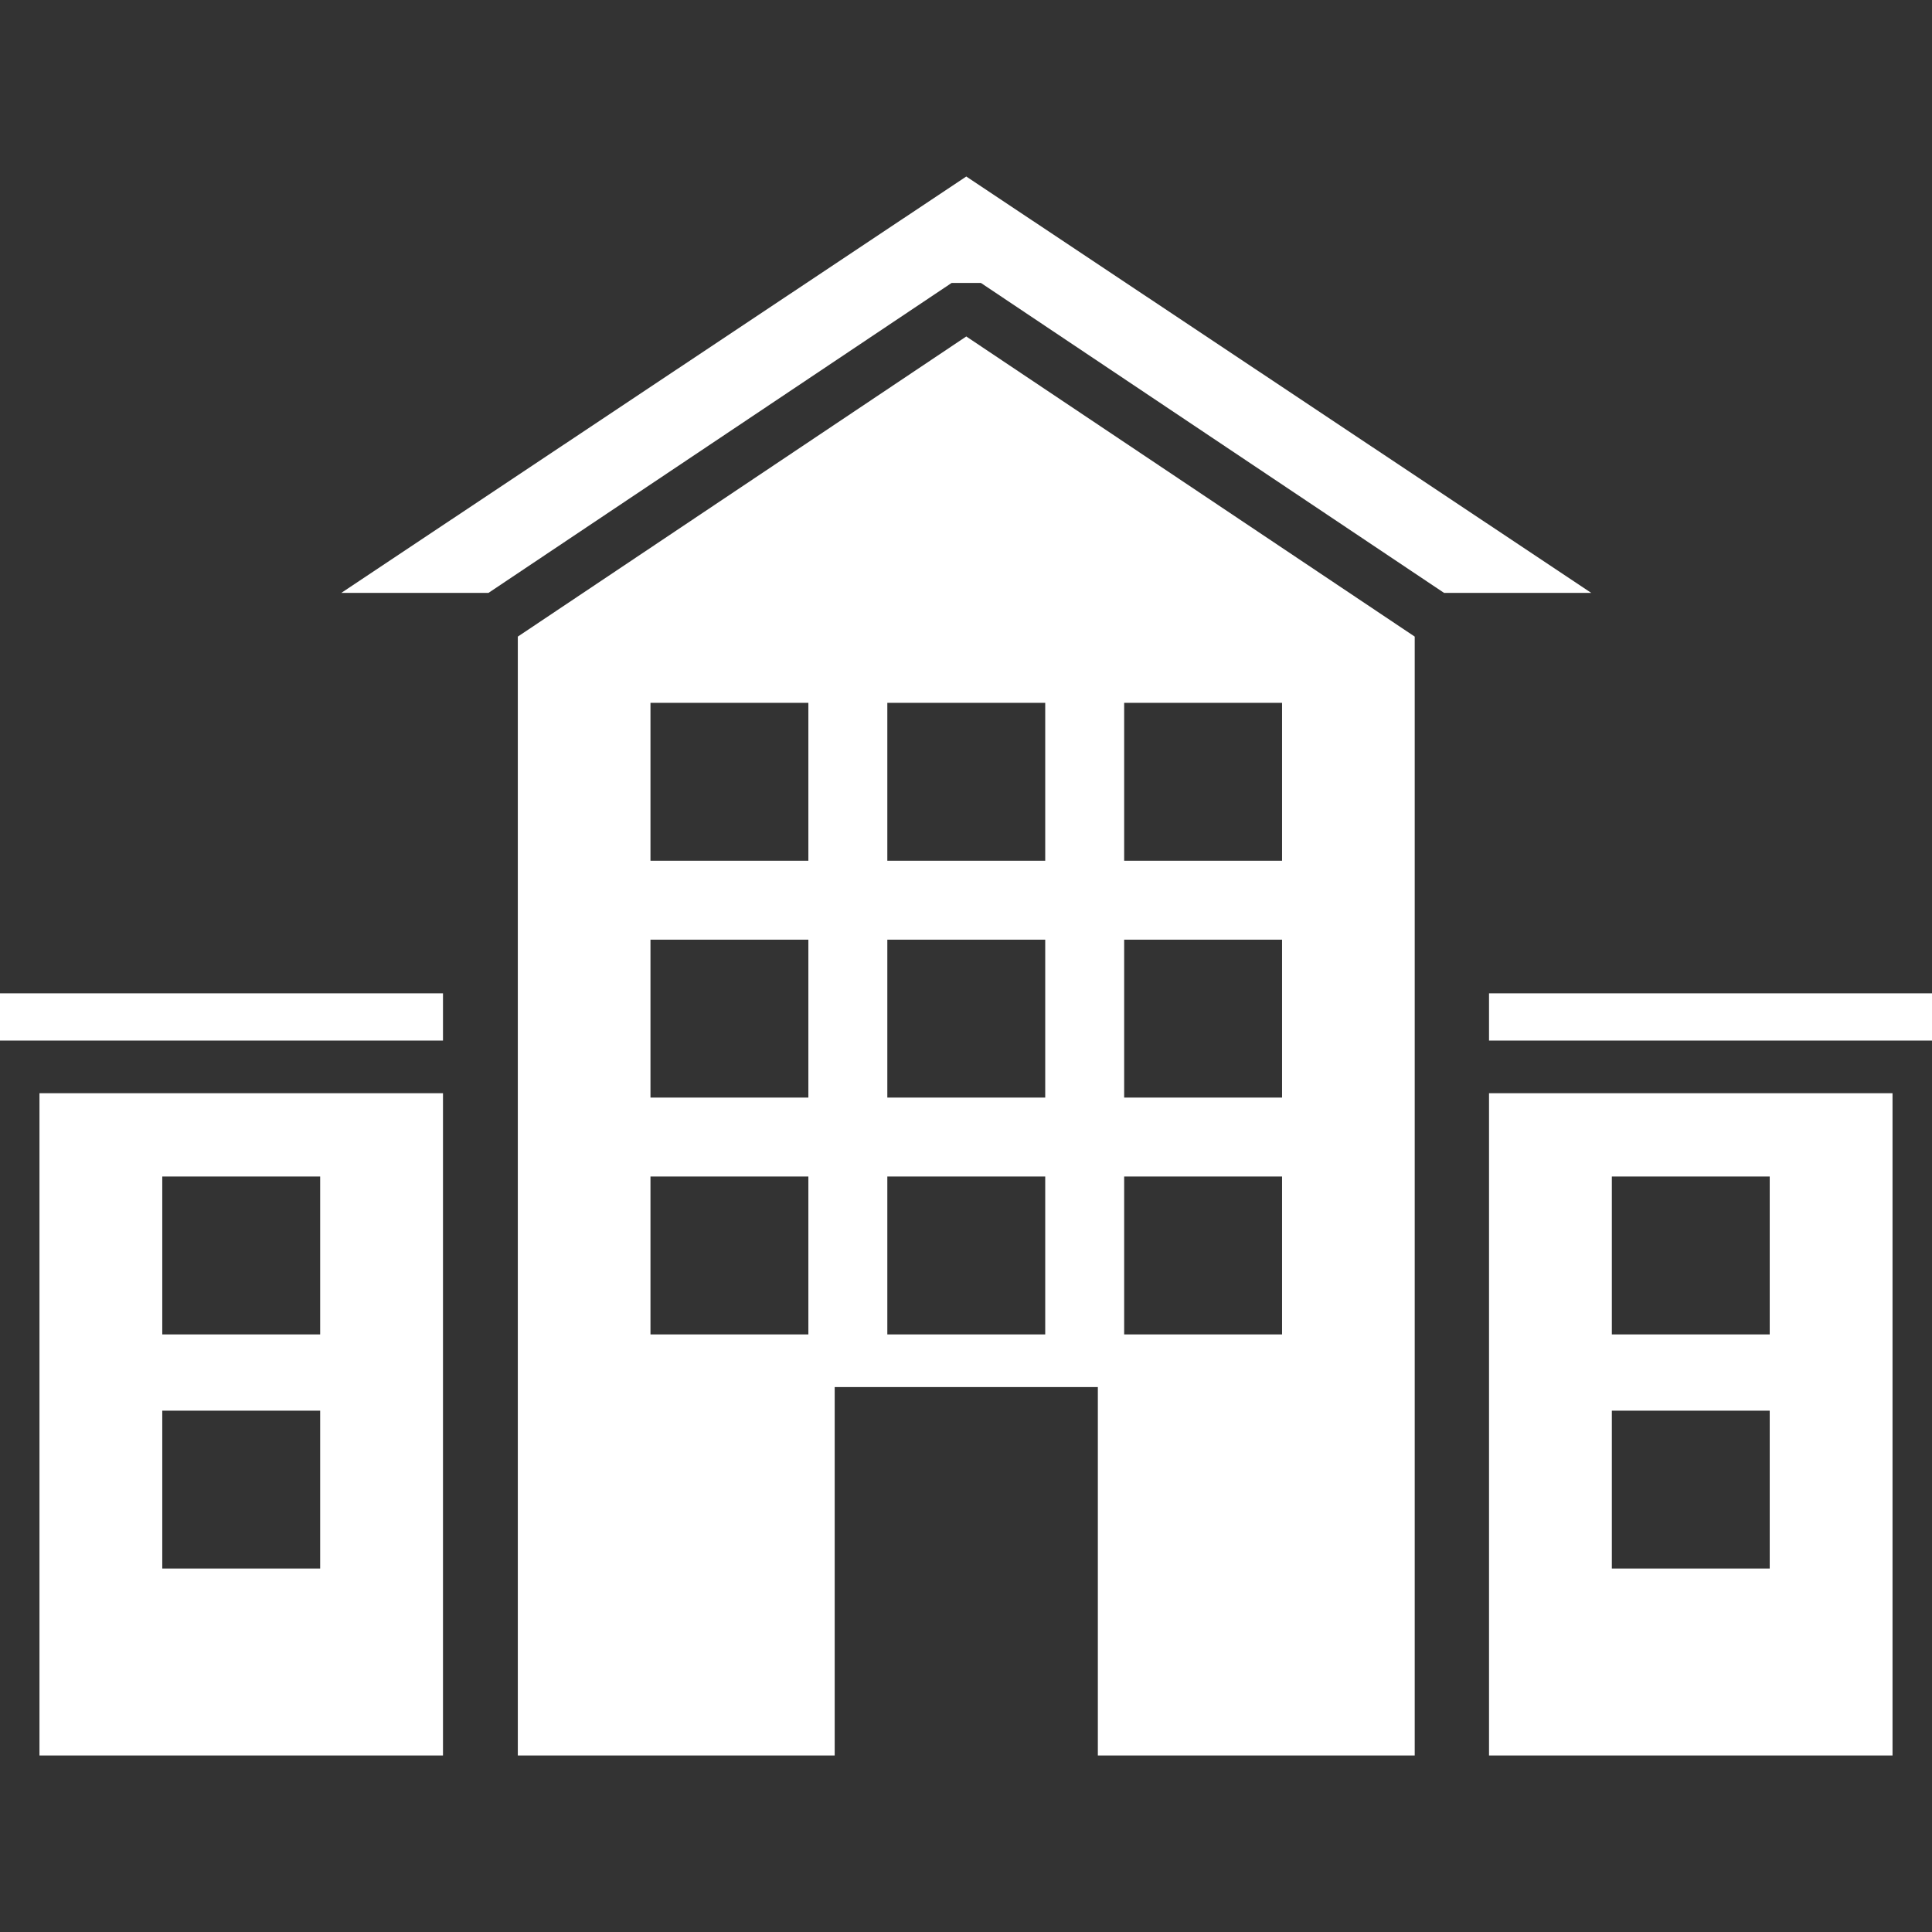 <?xml version="1.0" encoding="iso-8859-1"?>
<!-- Generator: Adobe Illustrator 16.0.0, SVG Export Plug-In . SVG Version: 6.00 Build 0)  -->
<!DOCTYPE svg PUBLIC "-//W3C//DTD SVG 1.1//EN" "http://www.w3.org/Graphics/SVG/1.1/DTD/svg11.dtd">
<svg version="1.1" id="Capa_1" xmlns="http://www.w3.org/2000/svg" xmlns:xlink="http://www.w3.org/1999/xlink" x="0px" y="0px"
	 width="800px" height="800px" viewBox="0 0 800 800" style="enable-background:new 0 0 800 800;" xml:space="preserve">
<rect x="0" y="0" width="800" height="800" fill="#333333" stroke="none"/>
<g style="fill:#fff;">
<g>
	<path d="M214.418,263.604v463.304h131.209V574.348h108.967V726.91h131.211V263.604L400.111,139.322L214.418,263.604z
		 M334.729,552.554h-65.38v-65.382h65.38V552.554z M334.729,454.482h-65.38v-65.376h65.38V454.482z M334.729,356.414h-65.38v-65.382
		h65.38V356.414z M465.49,291.032h65.383v65.382H465.49V291.032z M465.49,389.105h65.383v65.376H465.49V389.105z M465.49,487.172
		h65.383v65.382H465.49V487.172z M432.805,552.554h-65.384v-65.382h65.384V552.554z M432.805,454.482h-65.384v-65.376h65.384
		V454.482z M432.805,356.414h-65.384v-65.382h65.384V356.414z"/>
	<polygon points="394.047,117.16 406.176,117.16 597.959,245.506 658.913,245.506 400.111,73.09 141.31,245.506 202.262,245.506
		"/>
	<path d="M783.654,452.672H616.572v274.236h167.082V452.672L783.654,452.672z M732.805,649.501H667.43V584.12h65.375V649.501z
		 M732.805,552.554H667.43v-65.382h65.375V552.554z"/>
	<rect x="616.572" y="411.325" width="183.428" height="19.555"/>
	<path d="M183.43,452.672H16.344v274.236H183.43V452.672z M132.572,649.501H67.191V584.12h65.381V649.501L132.572,649.501z
		 M132.572,552.554H67.191v-65.382h65.381V552.554L132.572,552.554z"/>
	<rect y="411.325" width="183.43" height="19.555"/>
</g>
</g>
</svg>
